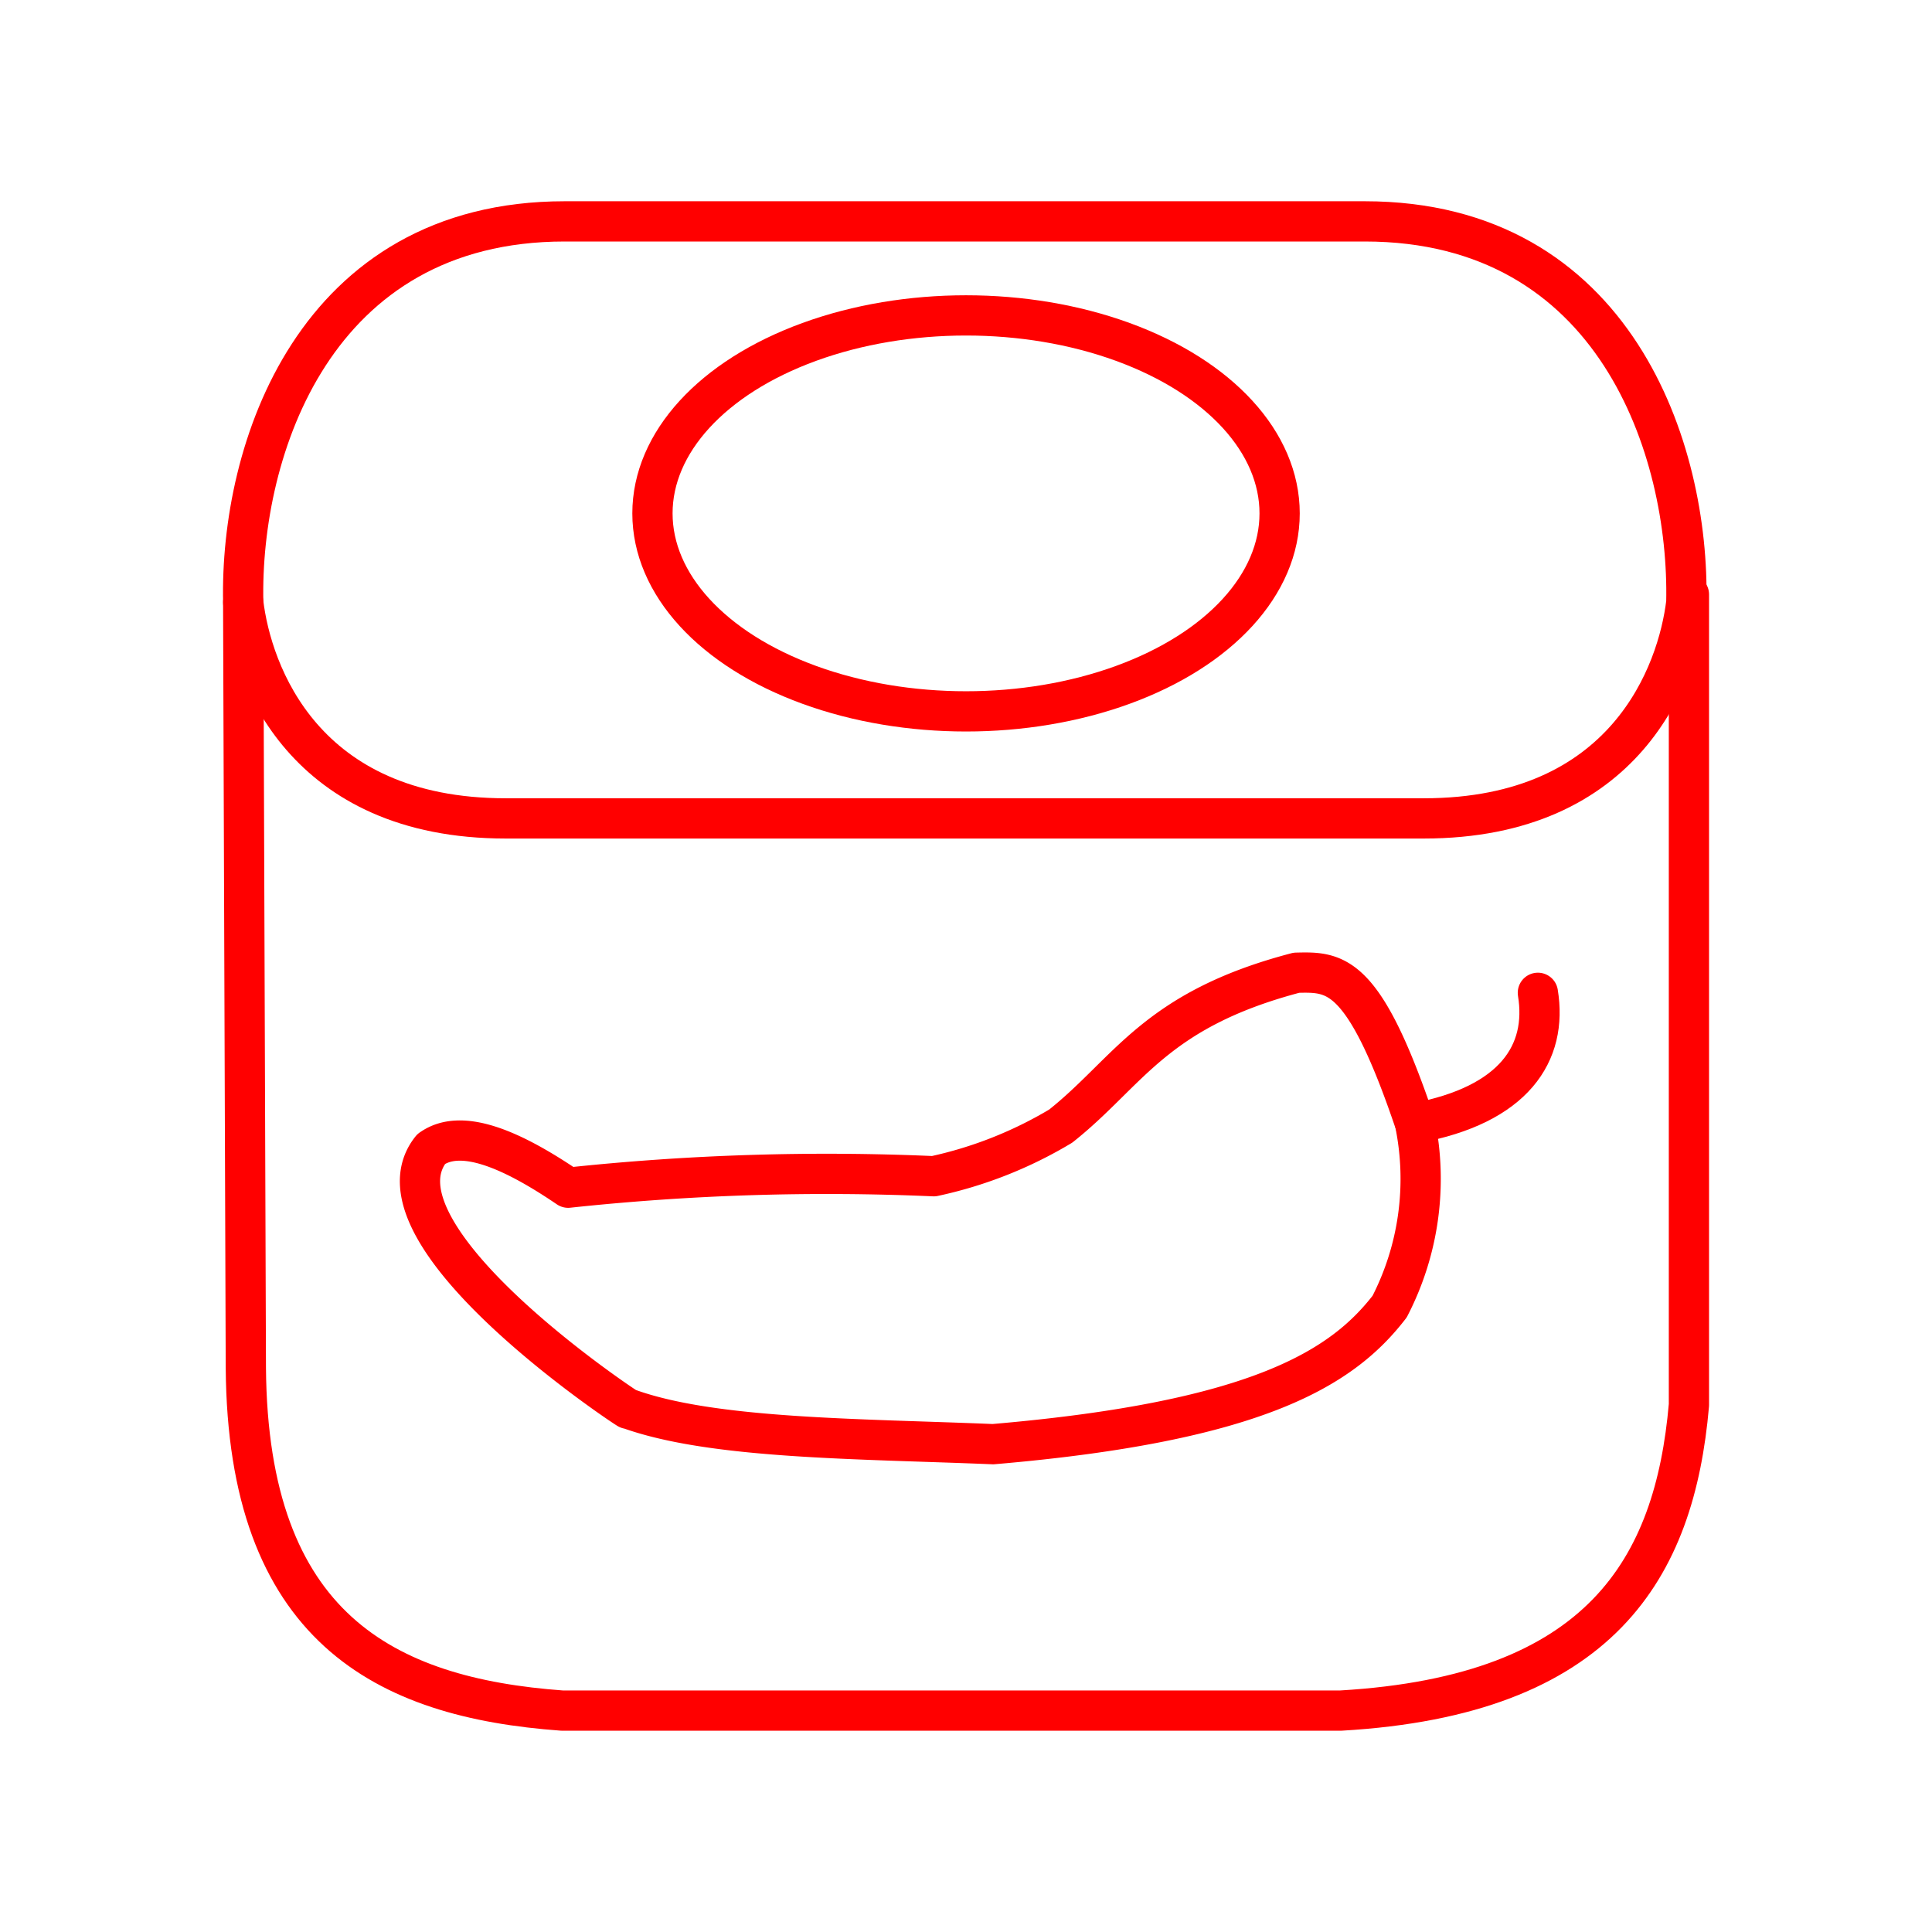 <svg xmlns="http://www.w3.org/2000/svg" viewBox="0 0 48 48"><defs><style>.a{fill:none;stroke:#FF0000;stroke-linecap:round;stroke-linejoin:round;}</style></defs><path class="a" d="M10.714,28.547c.722-.516,1.933-.038,3.402.961a60.361,60.361,0,0,1,9.082-.285,10.364,10.364,0,0,0,3.156-1.246c1.698-1.348,2.324-2.885,5.856-3.81.966-.022,1.668-.046,2.946,3.738a6.917,6.917,0,0,1-.631,4.557c-1.161,1.505-3.234,2.853-9.854,3.418-3.338-.139-6.985-.121-9.082-.89.393.279-6.621-4.268-4.875-6.444Z"/><path class="a" d="M35.157,27.906c2.466-.452,3.296-1.744,3.051-3.24"/><path class="a" d="M23.969,20.333H12.566c-5.036,0-6.314-3.619-6.523-5.366l0,0C5.958,11.183,7.804,5.5,14.031,5.5H33.907c6.227,0,8.073,5.683,7.989,9.467l0,0c-.209,1.747-1.488,5.366-6.523,5.366Z"/><path class="a" d="M6.042,14.967l.066,19.015c.046,6.441,3.439,8.197,7.857,8.517H33.311c6.476-.375,8.296-3.544,8.65-7.593V14.77"/><ellipse class="a" cx="24.001" cy="12.755" rx="7.791" ry="4.919"/></svg>